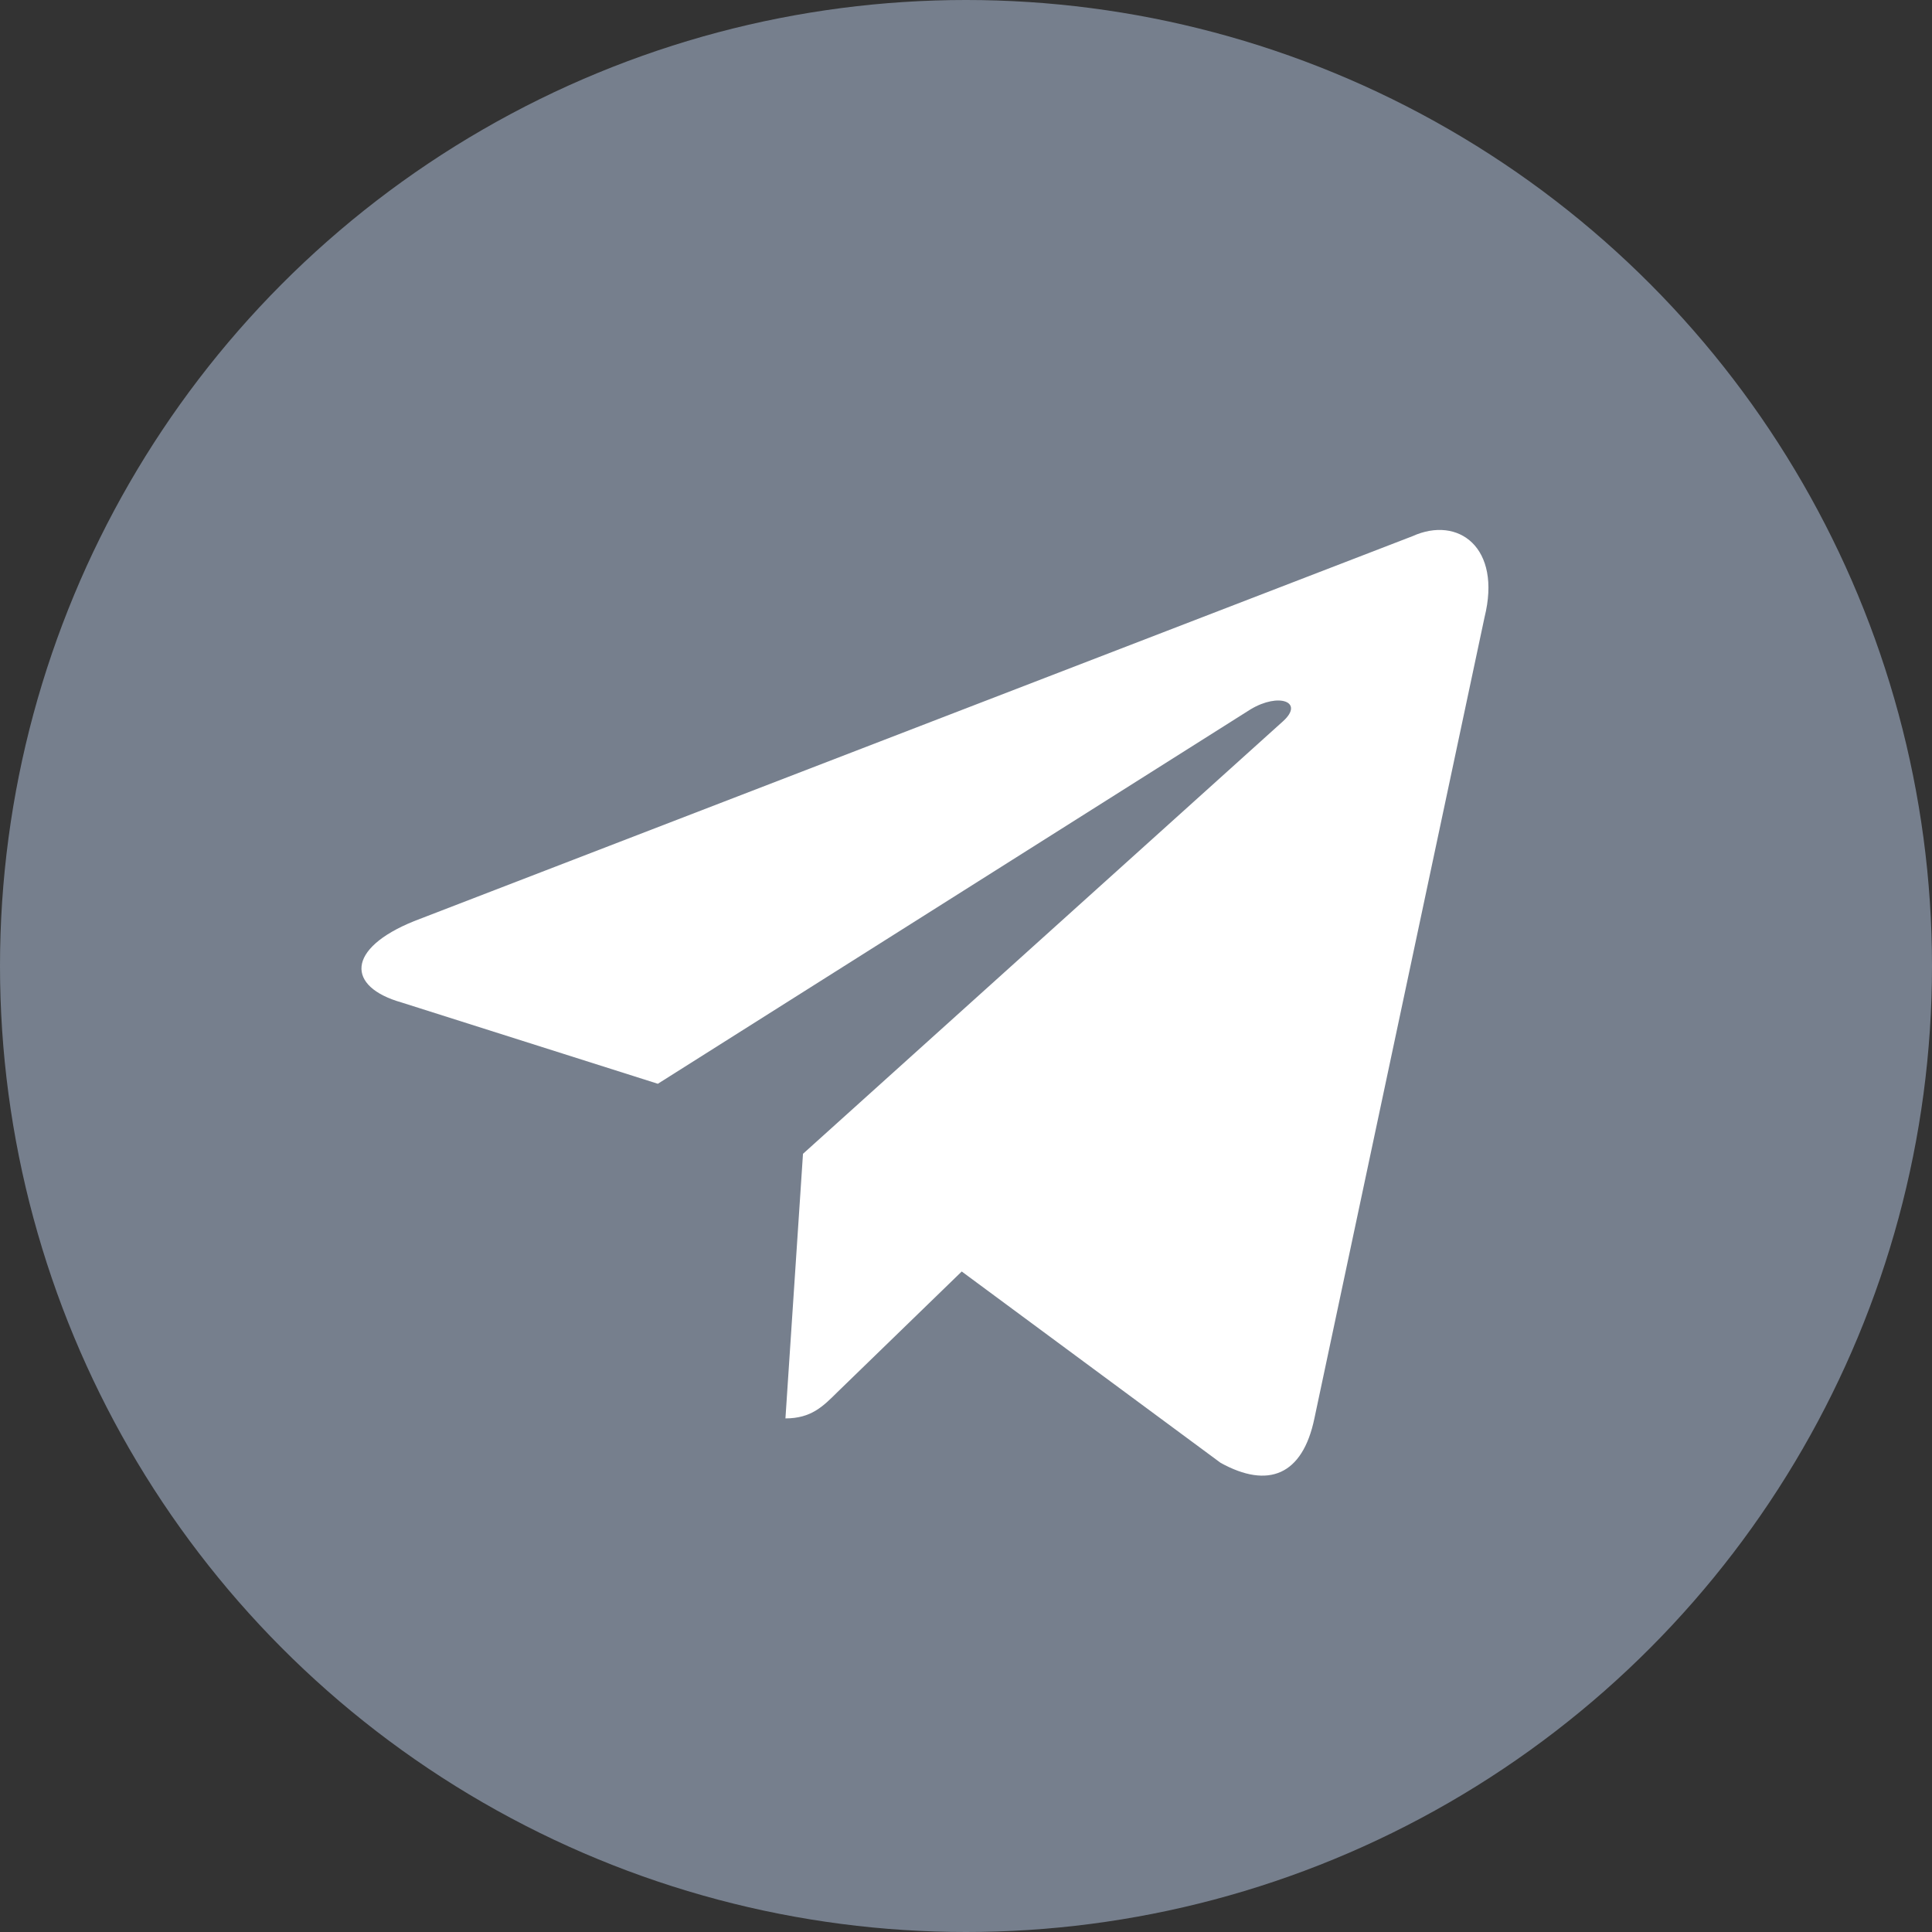 <svg xmlns="http://www.w3.org/2000/svg" viewBox="0 0 24 24"><rect x="0" y="0" width="24" height="24" fill="#333333" stroke="none"/><circle cx="12" cy="12" r="12" fill="#767f8d"/><path fill="#fff" d="m9.757 17.62.218-3.287 5.965-5.375c.264-.24-.054-.357-.404-.147l-7.364 4.652-3.184-1.01c-.684-.194-.692-.667.155-1.01L17.548 6.66c.567-.256 1.11.14.893 1.01l-2.113 9.95c-.147.707-.574.878-1.165.552l-3.216-2.377-1.545 1.499c-.179.178-.326.326-.645.326z"/></svg>